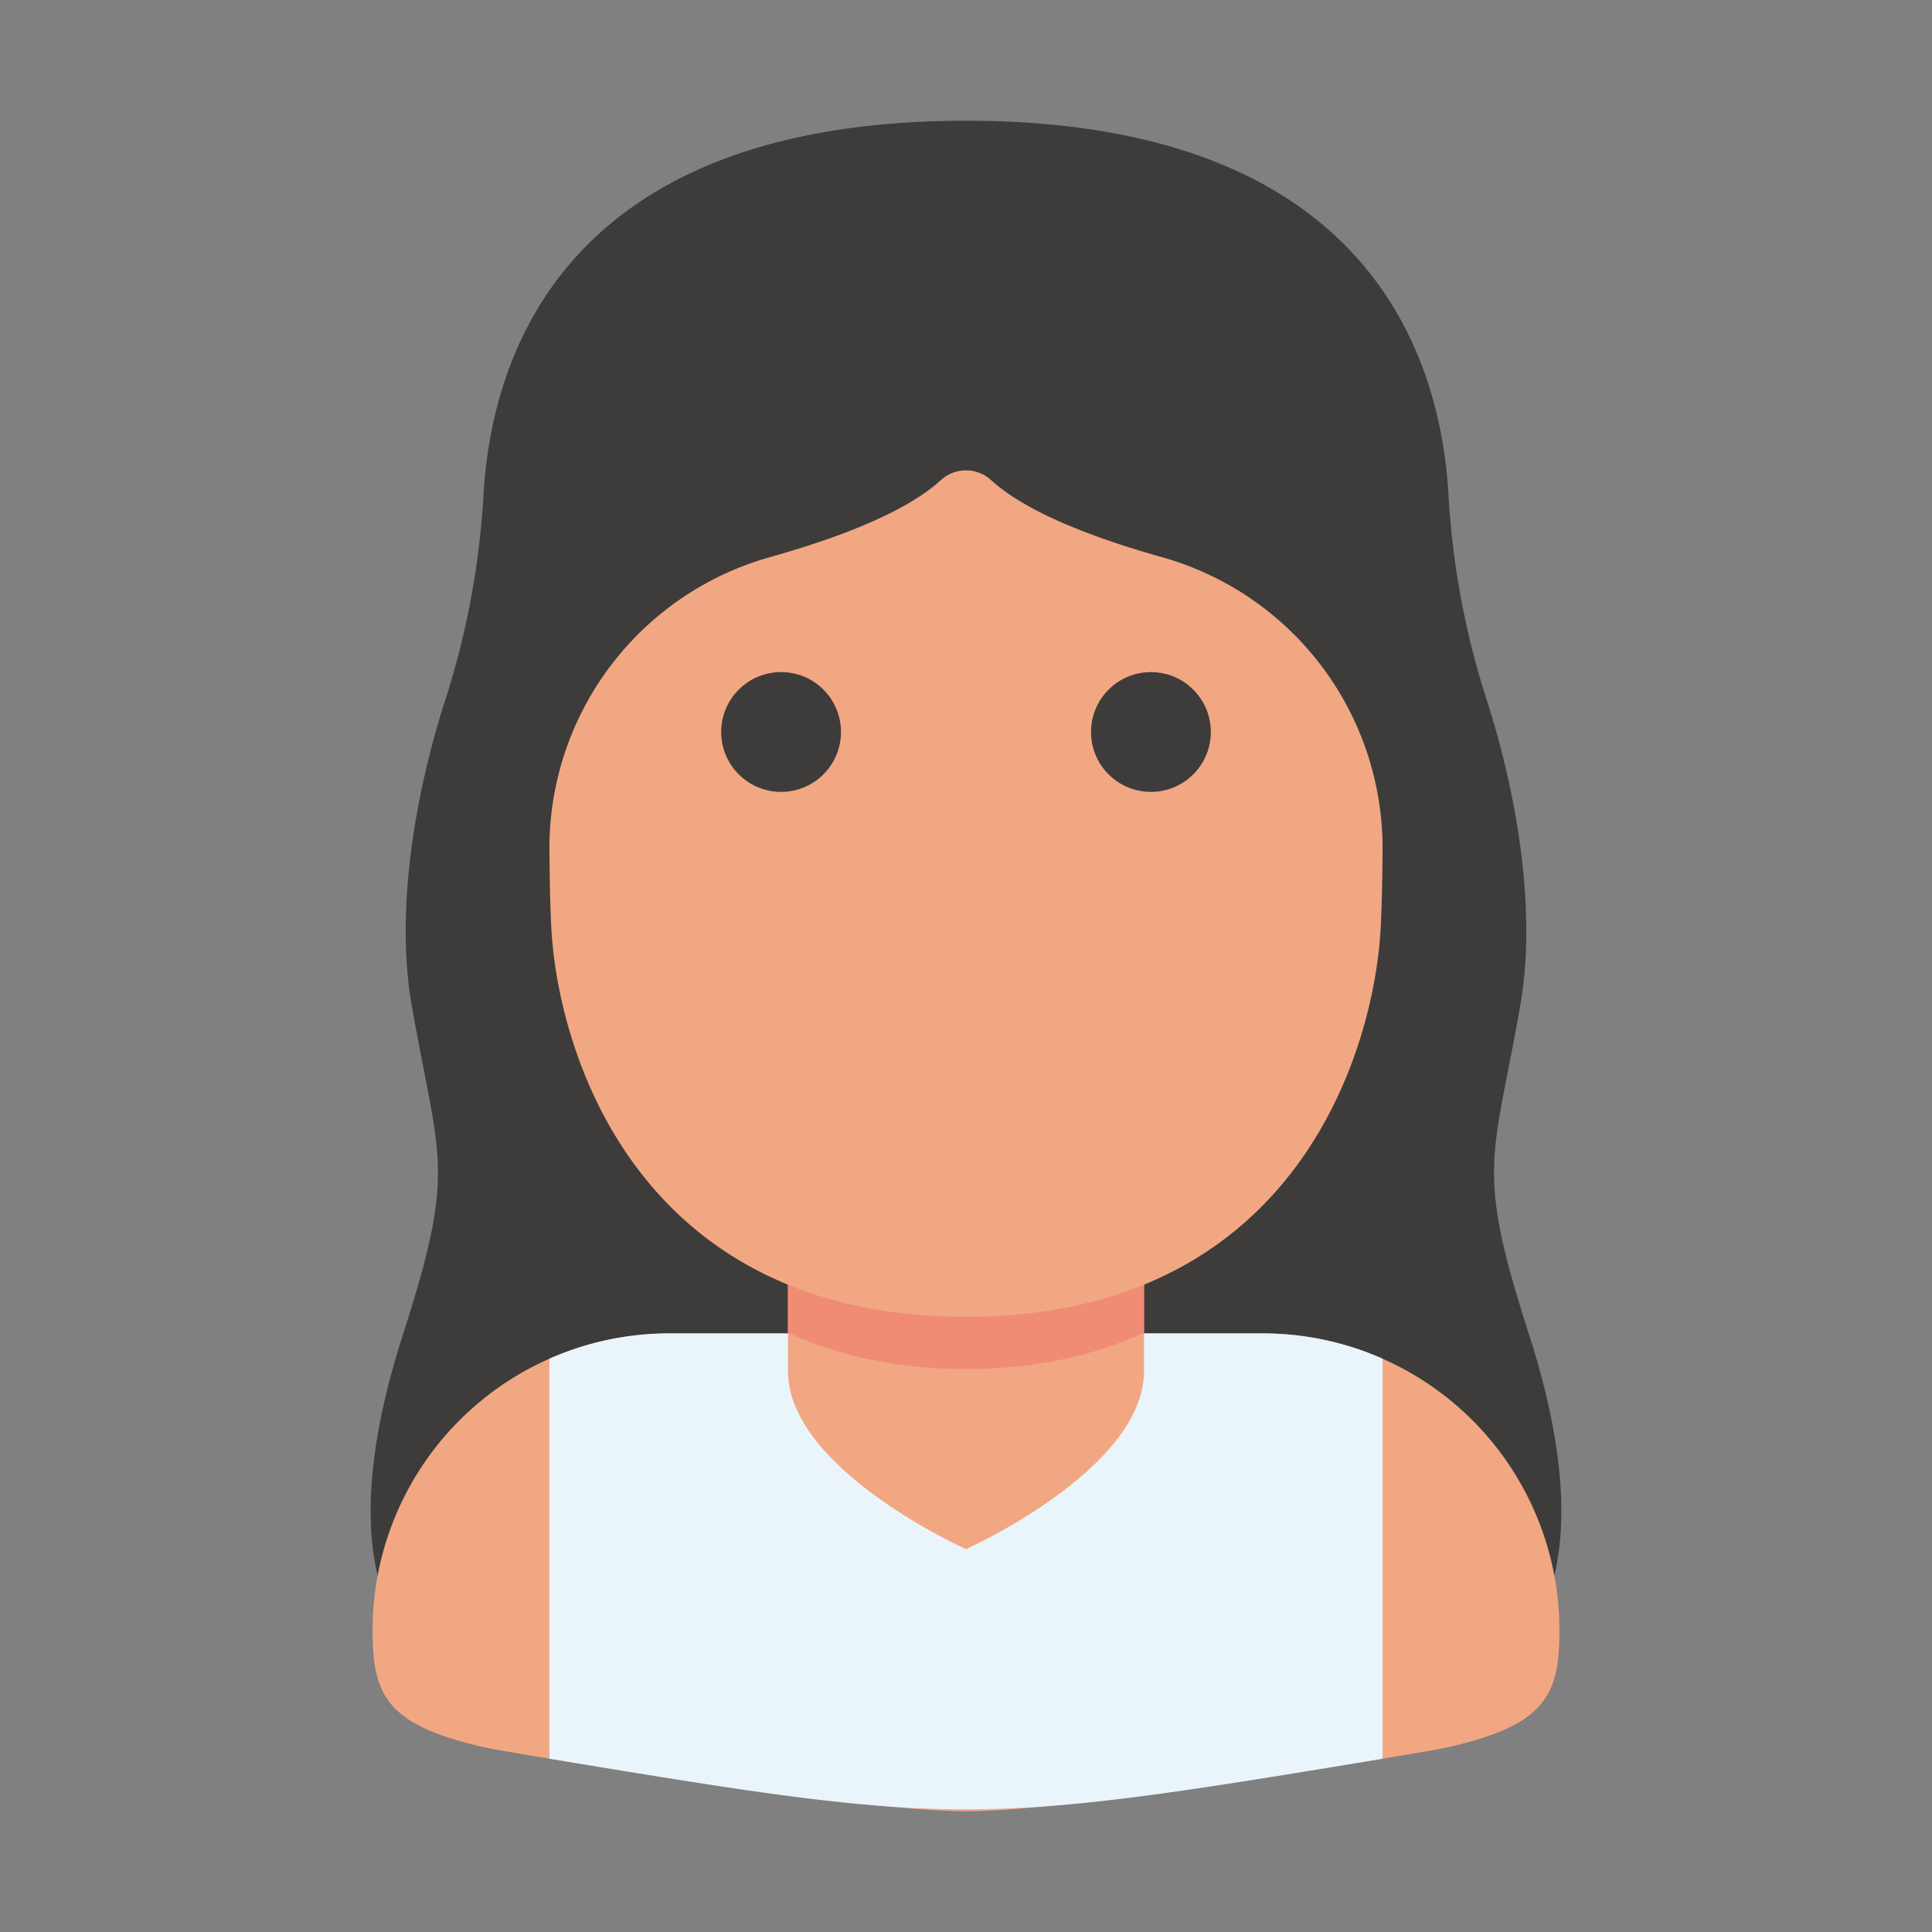 <svg id="SvgjsSvg1151" width="256" height="256" xmlns="http://www.w3.org/2000/svg" version="1.1"
    xmlns:xlink="http://www.w3.org/1999/xlink" xmlns:svgjs="http://svgjs.com/svgjs">
    <rect width="100%" height="100%" fill="#808080" stroke="none"/>
    <defs id="SvgjsDefs1152"></defs>
    <g id="SvgjsG1153"><svg xmlns="http://www.w3.org/2000/svg" viewBox="0 0 512 512" width="256" height="256">
            <g data-name="avatar woman people user profile 4" fill="#000000" class="color000 svgShape">
                <path fill="#3d3c3b"
                    d="M405.12 353.37c-14.158-43.973-9.507-45.524-2.263-86.72 4.7-26.728-1.576-58.62-8.952-81.446a216.895 216.895 0 0 1-10.042-54.134C381.701 93.919 362.173 32 256 32s-125.701 61.919-127.863 99.07a216.895 216.895 0 0 1-10.042 54.133c-7.376 22.826-13.65 54.718-8.951 81.447 7.243 41.195 11.895 42.747-2.264 86.72C78.813 440.543 128 448 128 448h256s49.187-7.457 21.12-94.63Z"
                    class="color3d3c3b svgShape"></path>
                <path fill="#f2a783"
                    d="M334.627 353.37H177.373a78.627 78.627 0 0 0-78.627 78.628c0 17.369 3.505 25.504 31.451 31.451 0 0 94.082 16.551 125.804 16.551s125.804-16.55 125.804-16.55c27.946-5.948 31.451-14.083 31.451-31.452a78.627 78.627 0 0 0-78.627-78.627Z"
                    class="colorf2a783 svgShape"></path>
                <path fill="#eaf5fb"
                    d="M334.627 353.37H177.373a78.319 78.319 0 0 0-31.77 6.706V466.07c107.422 17.883 113.302 17.895 220.794 0V360.076a78.319 78.319 0 0 0-31.77-6.705Z"
                    class="coloreaf5fb svgShape"></path>
                <path fill="#f2a783"
                    d="M256 410.547s-47.176-21.122-47.176-47.176V321.92h94.352v41.451c0 26.055-47.176 47.176-47.176 47.176Z"
                    class="colorf2a783 svgShape"></path>
                <path fill="#f08c74"
                    d="M208.823 353.17c12.92 5.95 28.387 9.636 47.177 9.636s34.257-3.686 47.176-9.637v-21.814h-94.353Z"
                    class="colorf08c74 svgShape"></path>
                <path fill="#f2a783"
                    d="M204.085 147.64a80.075 80.075 0 0 0-58.48 77.67c.068 8.571.231 16.145.54 21.28 1.97 32.752 22.937 102.372 109.855 102.372s107.886-69.62 109.855-102.373c.308-5.13.471-12.698.54-21.261a80.11 80.11 0 0 0-58.524-77.69c-18.401-5.181-36.02-11.971-45.246-20.428a9.853 9.853 0 0 0-13.253.003c-9.217 8.45-26.856 15.24-45.287 20.426Z"
                    class="colorf2a783 svgShape"></path>
                <circle cx="206.998" cy="193.985" r="15.876" fill="#3d3c3b" transform="rotate(-45 206.998 193.985)"
                    class="color3d3c3b svgShape"></circle>
                <circle cx="305.009" cy="193.985" r="15.876" fill="#3d3c3b" transform="rotate(-45 305.009 193.985)"
                    class="color3d3c3b svgShape"></circle>
            </g>
        </svg></g>
</svg>